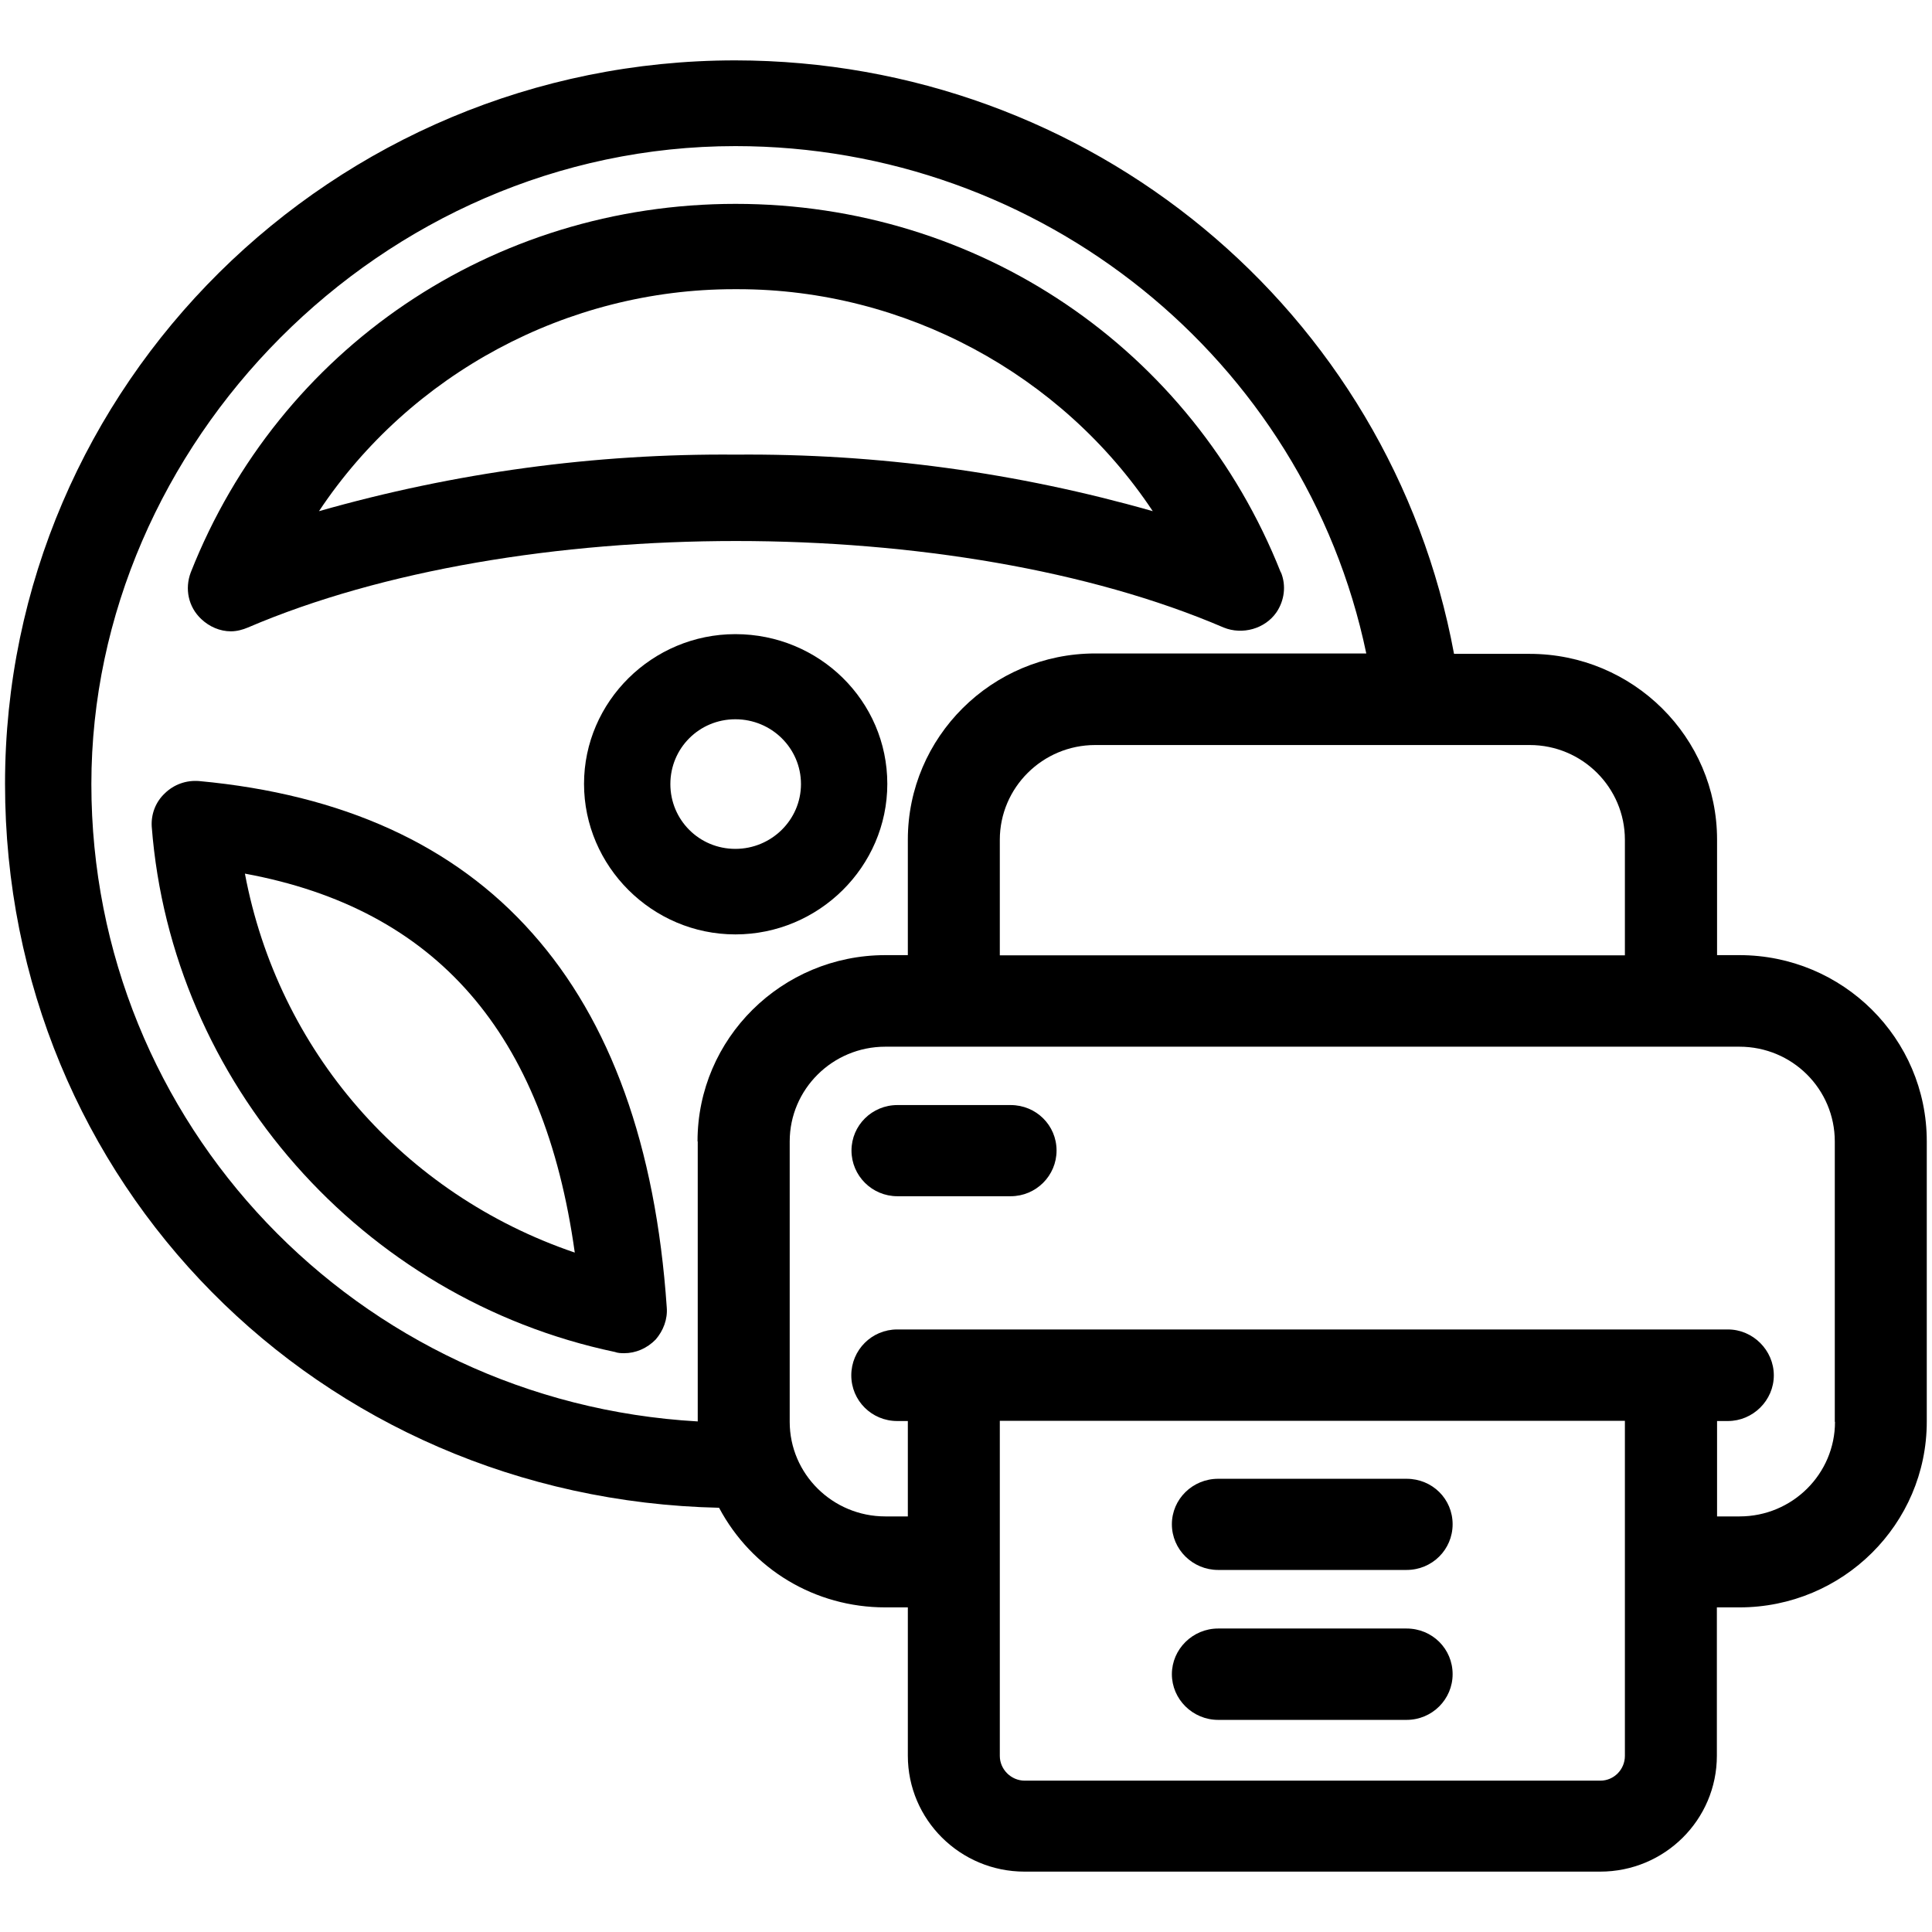 <?xml version="1.0" encoding="UTF-8"?>
<svg id="test_drive_icon" data-name="test drive icon" xmlns="http://www.w3.org/2000/svg" viewBox="0 0 96 96">
  <g>
    <path d="m86.44,47.46h-1.12v-5.74c0-5.09-4.18-9.23-9.31-9.23h-3.76C69.08,15.39,54.13,3.02,36.54,3,16.53,3,.25,19.13.25,38.95s15.58,35.53,35.48,35.97c1.63,3.06,4.77,4.95,8.26,4.95h1.12v7.37c0,3.18,2.6,5.76,5.8,5.76h28.6c3.21,0,5.8-2.58,5.8-5.76v-7.37h1.12c5.14,0,9.31-4.14,9.31-9.23v-13.93c0-5.11-4.17-9.25-9.31-9.25Zm-10.43-10.44c2.61,0,4.73,2.11,4.73,4.71v5.74h-31.06v-5.74c0-2.6,2.13-4.71,4.74-4.71h21.59Zm-41.34,19.7v13.91c-16.93-.96-30.13-14.8-30.13-31.67S18.91,7.26,36.54,7.26c15.17,0,28.29,10.57,31.35,25.21h-13.47c-5.14,0-9.31,4.16-9.31,9.25v5.74h-1.12c-5.14,0-9.33,4.14-9.33,9.25Zm46.07,30.53c0,.67-.54,1.23-1.22,1.23h-28.6c-.68,0-1.24-.56-1.24-1.23v-16.65h31.06s0,16.65,0,16.65Zm10.44-16.6c0,2.59-2.12,4.7-4.74,4.7h-1.12v-4.74h.54c1.24,0,2.28-1.02,2.28-2.27s-1.04-2.28-2.28-2.28h-41.28c-1.26,0-2.28,1.02-2.28,2.28s1.02,2.27,2.28,2.27h.53v4.74h-1.12c-2.62,0-4.75-2.11-4.75-4.7v-13.93c0-2.6,2.13-4.71,4.75-4.71h42.44c2.63,0,4.74,2.11,4.74,4.71,0,0,0,13.93,0,13.93Z"/>
    <path d="m63.64,28.44c-4.41-11.12-15.02-18.31-27.09-18.31s-22.68,7.19-27.07,18.31c-.31.82-.12,1.72.52,2.32.4.38.93.61,1.47.61.3,0,.59-.08.85-.19,13.38-5.73,35.13-5.73,48.48,0,.93.38,2.06.07,2.63-.76.39-.58.49-1.32.22-1.98Zm-27.09-5.85c-6.99-.06-13.96.89-20.7,2.81,4.54-6.83,12.34-11.03,20.62-11.03h.2c8.27,0,16.08,4.21,20.61,11.03-6.73-1.92-13.67-2.87-20.72-2.81Z"/>
    <path d="m36.54,31.51c-4.13,0-7.52,3.35-7.52,7.44s3.38,7.48,7.52,7.48,7.55-3.36,7.55-7.48-3.38-7.44-7.55-7.44Zm0,10.67c-1.8,0-3.23-1.44-3.23-3.22s1.43-3.22,3.23-3.22,3.26,1.44,3.26,3.22-1.47,3.22-3.26,3.22Z"/>
    <path d="m26.45,46.37c-3.88-4.38-9.42-6.9-16.56-7.56-.64-.05-1.25.17-1.7.61-.46.43-.69,1.04-.65,1.66.98,12.7,10.43,23.45,23.02,26.1.13.05.29.06.45.06.58,0,1.14-.24,1.57-.68.38-.44.6-1.01.55-1.6-.55-8.03-2.8-14.23-6.68-18.59Zm-14.28-2.96c9.5,1.75,14.87,7.91,16.39,18.83-8.53-2.9-14.74-10.05-16.39-18.83Z"/>
  </g>
  <path d="m72.18,75.74c0,1.25-1.01,2.27-2.29,2.27h-9.36c-1.27,0-2.3-1.02-2.3-2.27s1.03-2.26,2.3-2.26h9.36c1.28,0,2.29,1,2.29,2.26Z"/>
  <path d="m72.18,83.19c0,1.24-1.01,2.27-2.29,2.27h-9.36c-1.27,0-2.3-1.03-2.3-2.27s1.03-2.27,2.3-2.27h9.36c1.28,0,2.29,1.01,2.29,2.27Z"/>
  <path d="m52.5,57.17c0,1.25-1.02,2.27-2.28,2.27h-5.63c-1.26,0-2.28-1.02-2.28-2.27s1.02-2.26,2.28-2.26h5.63c1.26,0,2.28,1,2.28,2.26Z"/>
</svg>